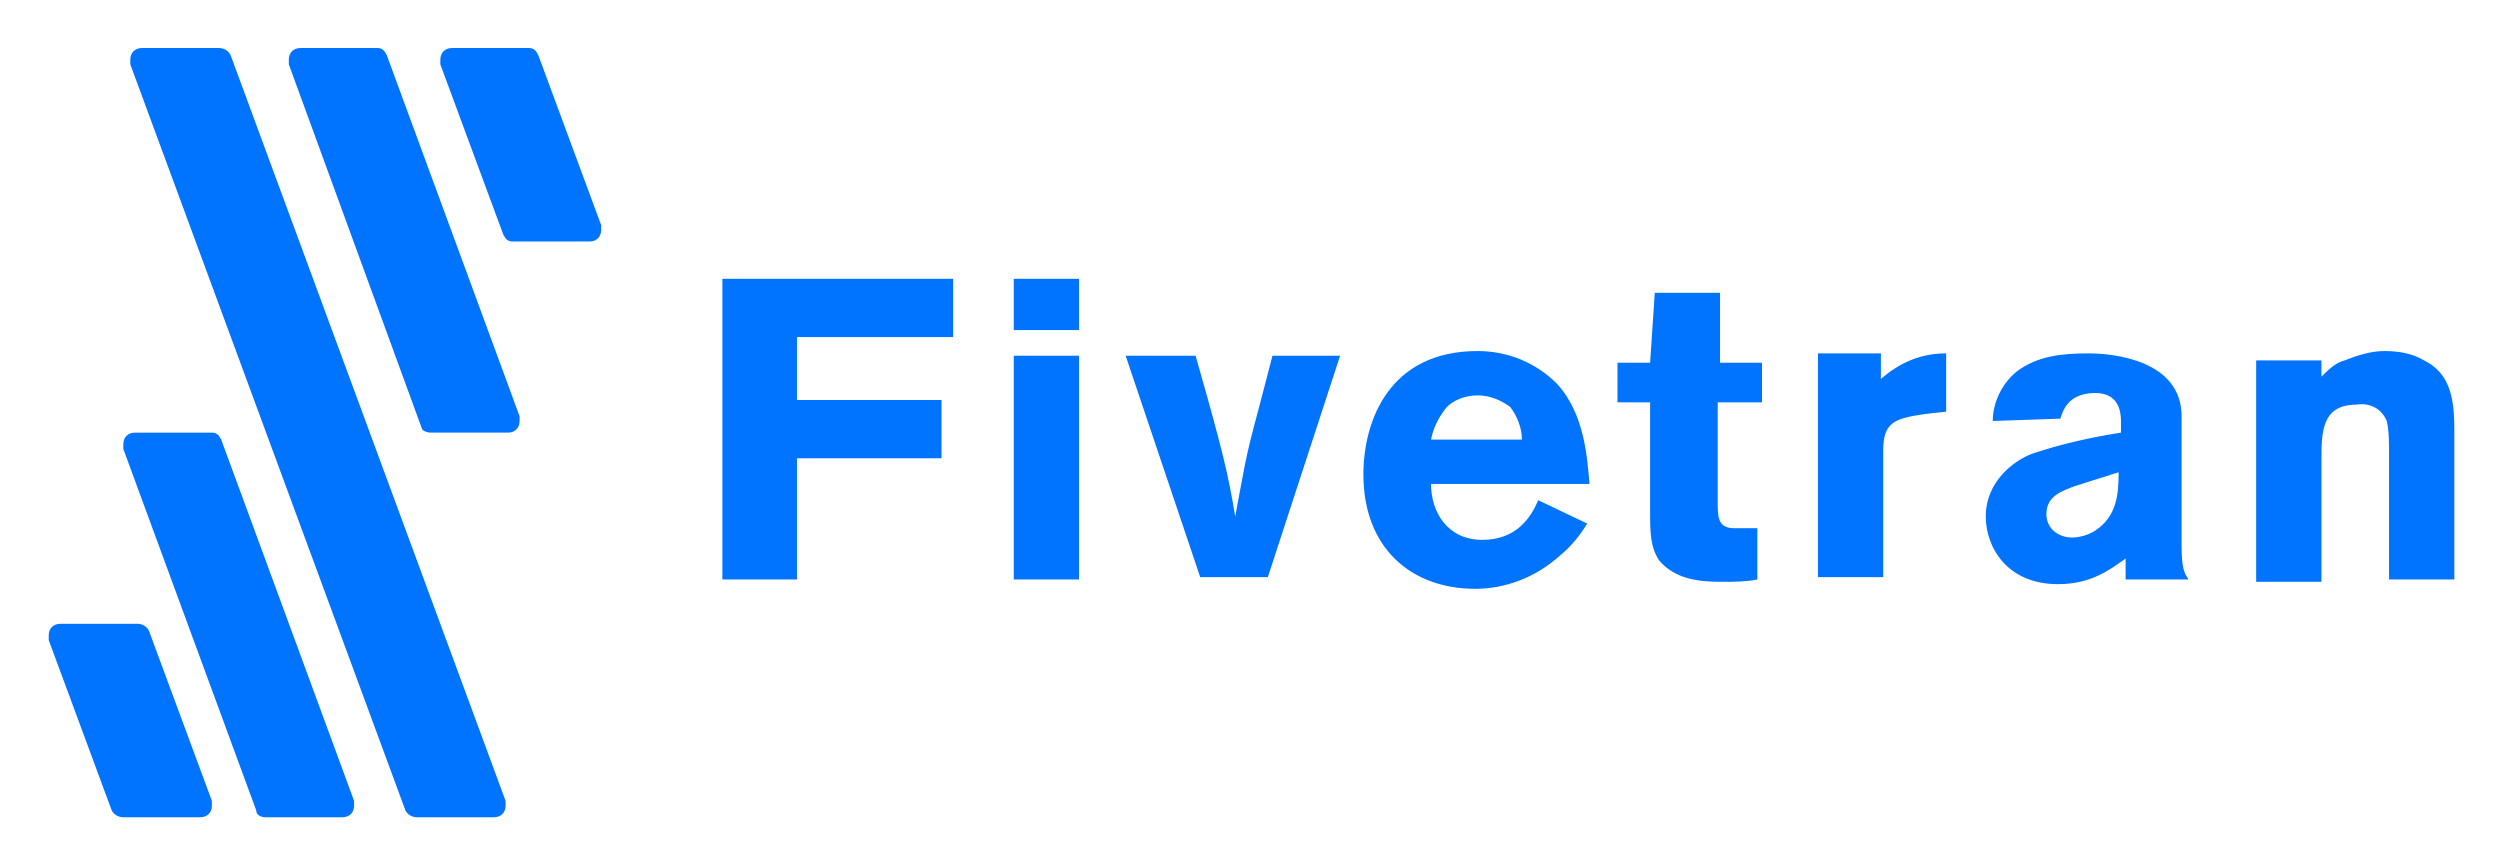 <svg xmlns="http://www.w3.org/2000/svg" role="img" viewBox="6.31 11.44 107.25 37.00"><title>Fivetran Integrations logo</title><path d="M47.2 23.4v2.5h-6.7v2.7h6.2v2.5h-6.2v5.2h-3.2V23.4zm2.6 0h2.8v2.2h-2.8zm0 3.3h2.8v9.6h-2.8zm4.8 0h3c1.2 4.2 1.4 5.1 1.7 6.9.4-2.1.4-2.4 1-4.6l.6-2.3h2.9l-3.1 9.5h-2.9zm19.8 7.2c-.3.5-.7 1-1.2 1.4-1 .9-2.3 1.4-3.6 1.4-2.8 0-4.8-1.8-4.8-4.9 0-2.3 1.1-5.3 4.9-5.3 1.3 0 2.5.5 3.4 1.4 1.2 1.3 1.3 3.2 1.4 4.3h-6.8c0 1.2.7 2.4 2.2 2.4s2.1-1 2.4-1.7zm-2.8-3.6c0-.5-.2-1-.5-1.4-.4-.3-.9-.5-1.4-.5s-1.1.2-1.4.6-.5.8-.6 1.3zm5.7-6.3h2.8v3h1.8v1.7H80V33c0 .6 0 1.1.7 1.1h1v2.2c-.5.1-1 .1-1.5.1-1 0-2-.1-2.7-.9-.4-.6-.4-1.2-.4-2.2v-4.6h-1.4V27h1.4zm9.7 3.7c.8-.7 1.7-1.1 2.8-1.1v2.5l-.9.1c-1.4.2-1.8.4-1.8 1.6v5.4h-2.8v-9.6H87zm4.8 1.8c0-.8.4-1.6 1-2.1.9-.7 2-.8 3.1-.8s4 .3 4 2.7v5.5c0 1 .1 1.2.3 1.5h-2.7v-.9c-.7.5-1.5 1.1-2.9 1.1-2.2 0-3.1-1.6-3.1-2.9 0-1.5 1.2-2.4 2-2.7 1.2-.4 2.5-.7 3.8-.9v-.5c0-.4-.1-1.2-1.1-1.2-1.2 0-1.4.8-1.5 1.1zm3.5 2.8c-.5.2-1.2.4-1.2 1.2 0 .6.5 1 1.1 1 .3 0 .7-.1 1-.3.9-.6 1-1.5 1-2.5zm10.6-4.7c.3-.3.6-.6 1-.7.5-.2 1.1-.4 1.7-.4s1.2.1 1.7.4c1 .5 1.3 1.4 1.3 2.9v6.5h-2.8v-5.4c0-.5 0-1-.1-1.4-.2-.5-.7-.8-1.3-.7-1.5 0-1.5 1.2-1.5 2.4v5.2h-2.8v-9.5h2.8zM24.8 30h3.3c.3 0 .5-.2.5-.5v-.2l-5.7-15.5c-.1-.2-.2-.3-.4-.3h-3.3c-.3 0-.5.2-.5.5v.2l5.7 15.6c0 .1.2.2.4.2zm-.6 16.5h3.3c.3 0 .5-.2.5-.5v-.2l-11.8-32c-.1-.2-.3-.3-.5-.3h-3.3c-.3 0-.5.2-.5.5v.2l11.8 32c.1.2.3.3.5.3zm-6.5 0H21c.3 0 .5-.2.5-.5v-.2l-5.7-15.5c-.1-.2-.2-.3-.4-.3h-3.3c-.3 0-.5.2-.5.5v.2l5.7 15.5c0 .2.2.3.4.3zm7.5-32.3l2.7 7.3c.1.2.2.3.4.3h3.3c.3 0 .5-.2.5-.5v-.2l-2.7-7.3c-.1-.2-.2-.3-.4-.3h-3.3c-.3 0-.5.2-.5.5zM11.6 46.5h3.3c.3 0 .5-.2.5-.5v-.2l-2.7-7.3c-.1-.2-.3-.3-.5-.3H8.9c-.3 0-.5.2-.5.5v.2l2.7 7.3c.1.2.3.3.5.3z" fill="#0073ff"/></svg>